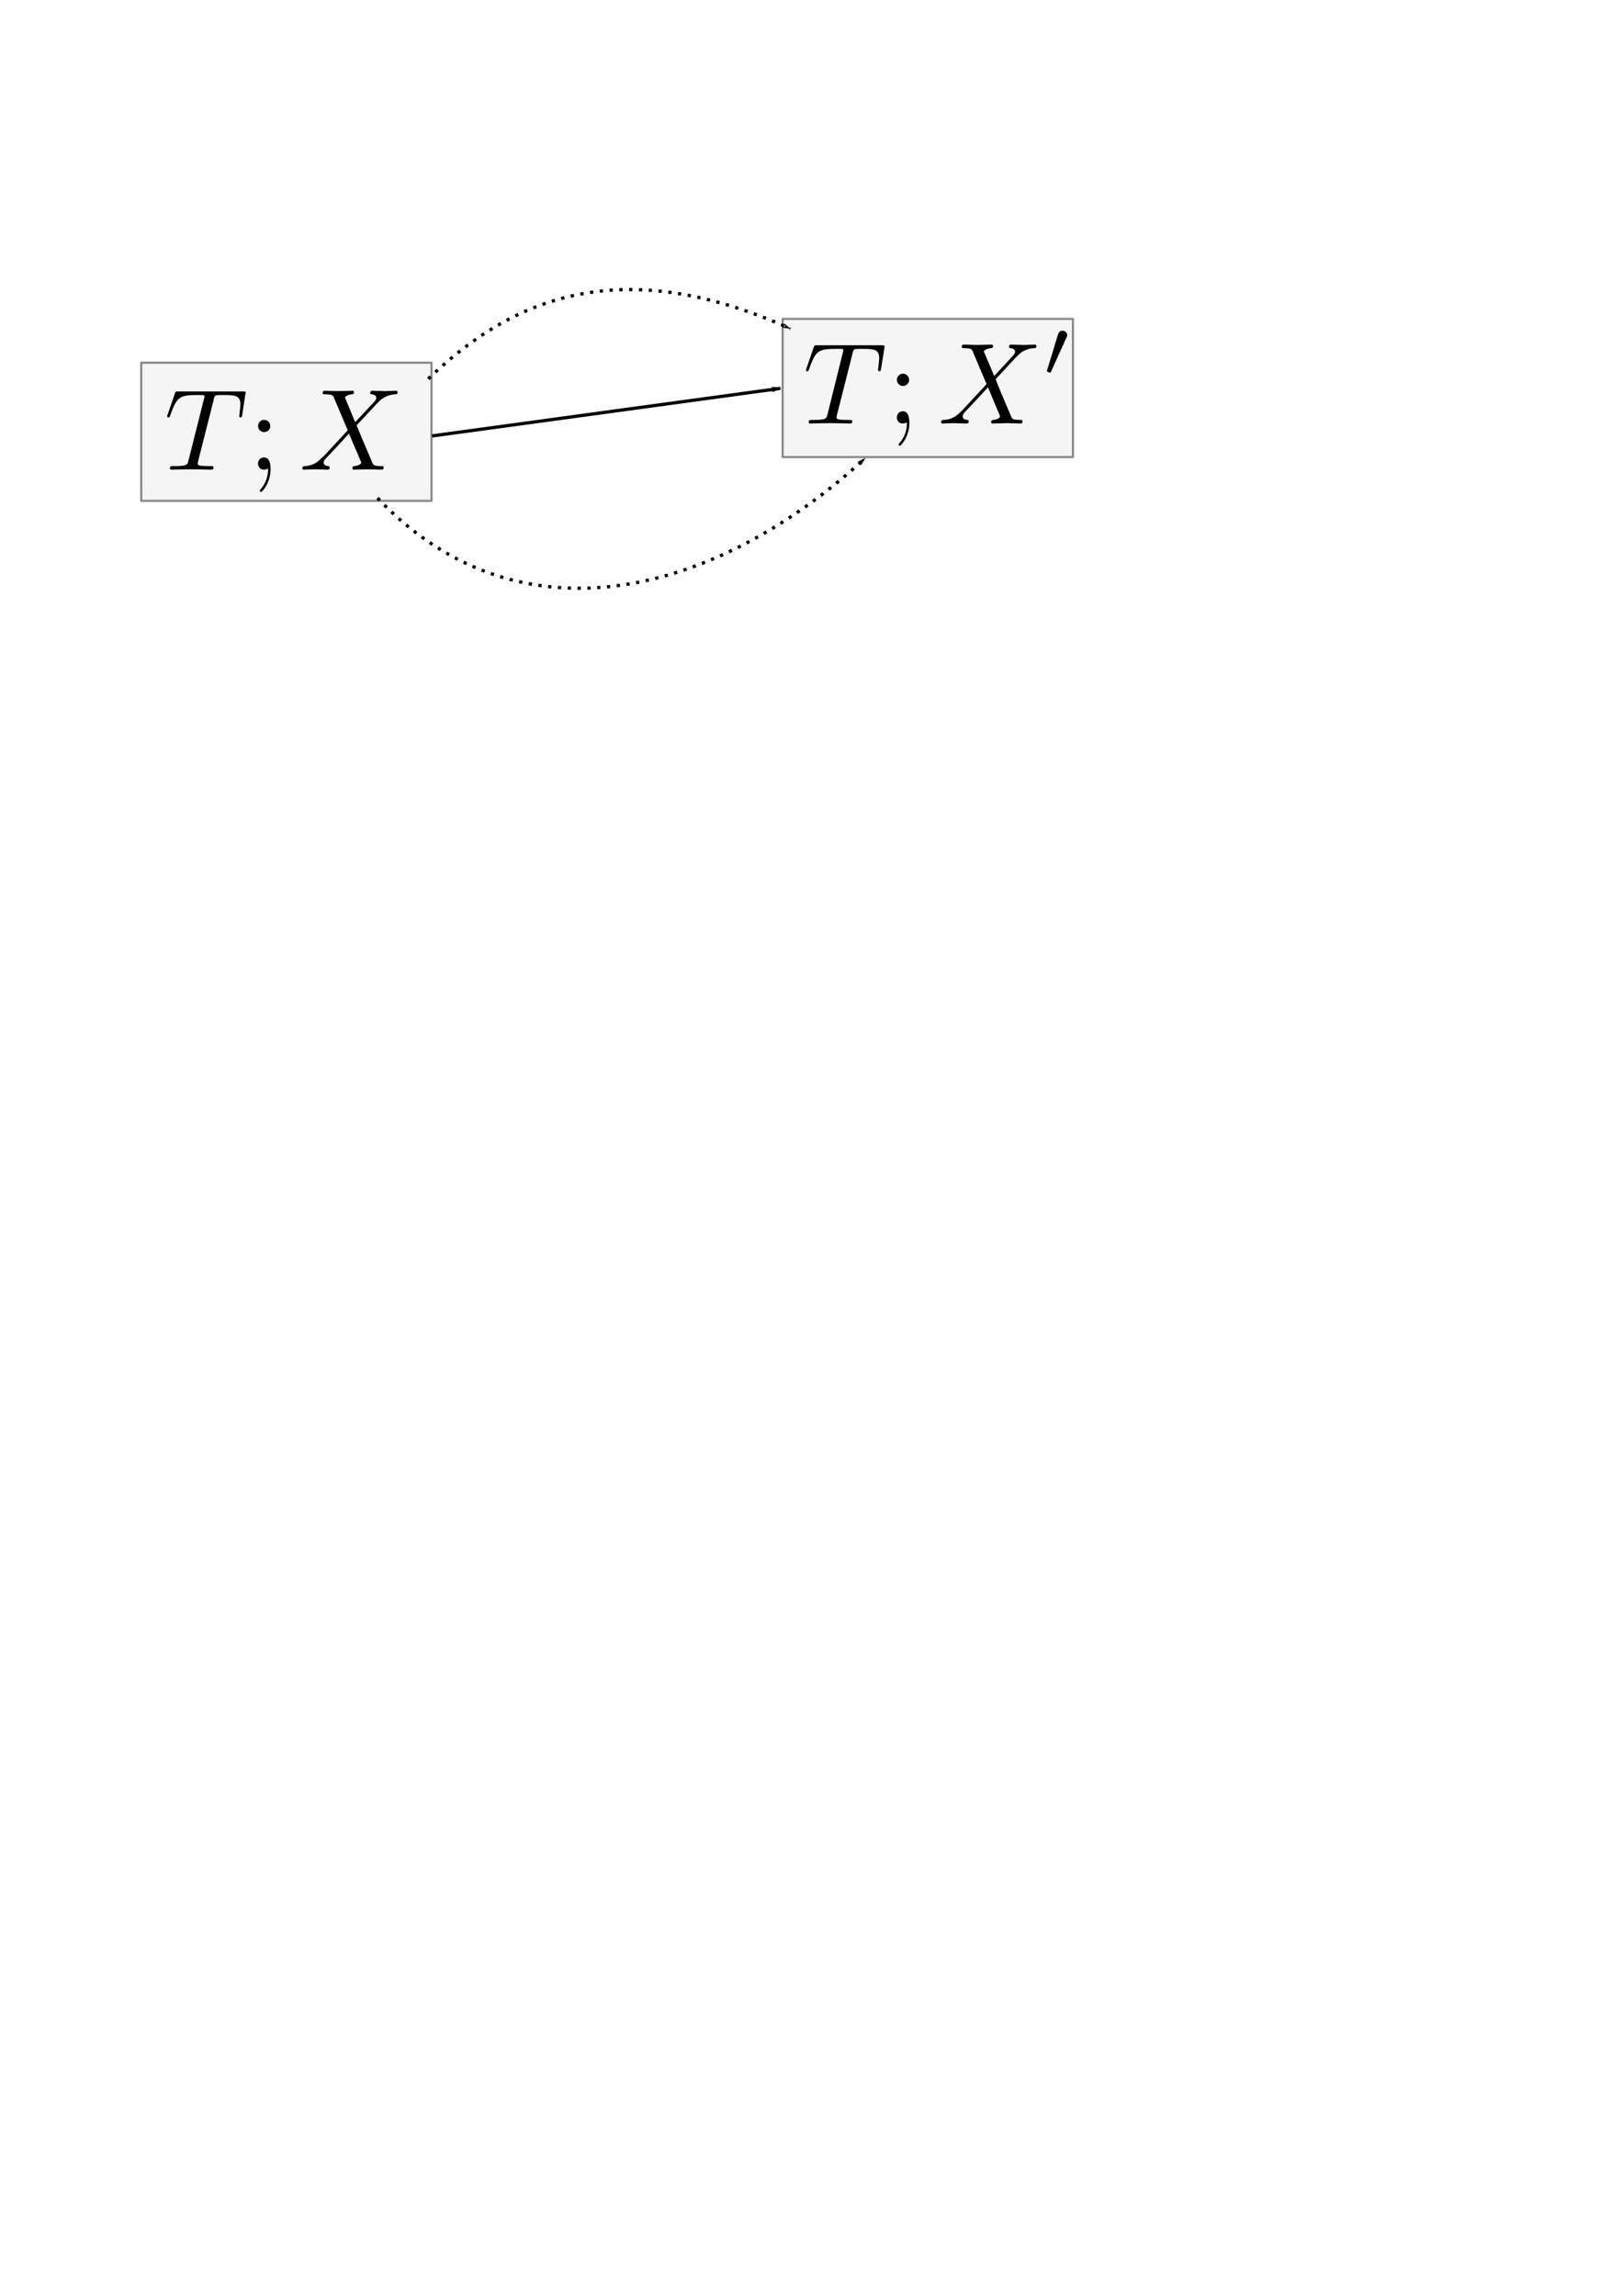 <?xml version="1.0" encoding="UTF-8" standalone="no"?>
<!-- Created with Inkscape (http://www.inkscape.org/) -->

<svg
   xmlns:dc="http://purl.org/dc/elements/1.1/"
   xmlns:cc="http://creativecommons.org/ns#"
   xmlns:rdf="http://www.w3.org/1999/02/22-rdf-syntax-ns#"
   xmlns:svg="http://www.w3.org/2000/svg"
   xmlns="http://www.w3.org/2000/svg"
   xmlns:sodipodi="http://sodipodi.sourceforge.net/DTD/sodipodi-0.dtd"
   xmlns:inkscape="http://www.inkscape.org/namespaces/inkscape"
   width="210mm"
   height="297mm"
   viewBox="0 0 744.094 1052.362"
   id="svg2"
   version="1.1"
   inkscape:version="0.91 r13725"
   sodipodi:docname="touousousa1.svg"
   inkscape:export-filename="/Users/maeno/Dropbox/la9/movingtext/TD/touonsousa1.png"
   inkscape:export-xdpi="200"
   inkscape:export-ydpi="200">
  <sodipodi:namedview
     id="base"
     pagecolor="#ffffff"
     bordercolor="#666666"
     borderopacity="1.0"
     inkscape:pageopacity="0.0"
     inkscape:pageshadow="2"
     inkscape:zoom="1.7209789"
     inkscape:cx="611.61743"
     inkscape:cy="768.43783"
     inkscape:document-units="px"
     inkscape:current-layer="layer1"
     showgrid="false"
     inkscape:window-width="2509"
     inkscape:window-height="1395"
     inkscape:window-x="51"
     inkscape:window-y="23"
     inkscape:window-maximized="1" />
  <defs
     id="defs4">
    <marker
       inkscape:isstock="true"
       style="overflow:visible;"
       id="marker4941"
       refX="0.0"
       refY="0.0"
       orient="auto"
       inkscape:stockid="Arrow1Lend">
      <path
         transform="scale(0.8) rotate(180) translate(12.5,0)"
         style="fill-rule:evenodd;stroke:#000000;stroke-width:1pt;stroke-opacity:1;fill:#000000;fill-opacity:1"
         d="M 0.0,0.0 L 5.0,-5.0 L -12.5,0.0 L 5.0,5.0 L 0.0,0.0 z "
         id="path4943" />
    </marker>
    <marker
       inkscape:collect="always"
       inkscape:stockid="Arrow1Lend"
       orient="auto"
       refY="0.0"
       refX="0.0"
       id="marker4551"
       style="overflow:visible;"
       inkscape:isstock="true">
      <path
         id="path4553"
         d="M 0.0,0.0 L 5.0,-5.0 L -12.5,0.0 L 5.0,5.0 L 0.0,0.0 z "
         style="fill-rule:evenodd;stroke:#000000;stroke-width:1pt;stroke-opacity:1;fill:#000000;fill-opacity:1"
         transform="scale(0.8) rotate(180) translate(12.5,0)" />
    </marker>
    <marker
       inkscape:isstock="true"
       style="overflow:visible;"
       id="Arrow1Lend"
       refX="0.0"
       refY="0.0"
       orient="auto"
       inkscape:stockid="Arrow1Lend"
       inkscape:collect="always">
      <path
         transform="scale(0.8) rotate(180) translate(12.5,0)"
         style="fill-rule:evenodd;stroke:#000000;stroke-width:1pt;stroke-opacity:1;fill:#000000;fill-opacity:1"
         d="M 0.0,0.0 L 5.0,-5.0 L -12.5,0.0 L 5.0,5.0 L 0.0,0.0 z "
         id="path4219" />
    </marker>
  </defs>
  <g
     id="layer1"
     inkscape:groupmode="layer"
     inkscape:label="レイヤー 1">
    <rect
       rx="0"
       style="opacity:1;fill:#f5f5f5 icc-color(Generic-CMYK-Profile, 0, 0, 0, 0);fill-opacity:1;fill-rule:nonzero;stroke:#898b8a icc-color(Generic-CMYK-Profile, 0, 0, 0, 0.5);stroke-width:1;stroke-linecap:butt;stroke-linejoin:round;stroke-miterlimit:4;stroke-dasharray:none;stroke-dashoffset:0;stroke-opacity:1"
       id="rect4208"
       width="133.079"
       height="63.333"
       x="358.823"
       y="146.181"
       ry="6.355" />
    <rect
       ry="6.355"
       y="166.251"
       x="64.755"
       height="63.333"
       width="133.079"
       id="rect4136"
       style="opacity:1;fill:#f5f5f5 icc-color(Generic-CMYK-Profile, 0, 0, 0, 0);fill-opacity:1;fill-rule:nonzero;stroke:#898b8a icc-color(Generic-CMYK-Profile, 0, 0, 0, 0.5);stroke-width:1;stroke-linecap:butt;stroke-linejoin:round;stroke-miterlimit:4;stroke-dasharray:none;stroke-dashoffset:0;stroke-opacity:1"
       rx="0" />
    <g
       id="g4144"
       transform="translate(-1002,-205.714)">
      <g
         word-spacing="normal"
         letter-spacing="normal"
         font-size-adjust="none"
         font-stretch="normal"
         font-weight="normal"
         font-variant="normal"
         font-style="normal"
         stroke-miterlimit="10.433"
         xml:space="preserve"
         transform="matrix(1.063,0,0,-1.063,-186.024,789.272)"
         id="content"
         style="font-style:normal;font-variant:normal;font-weight:normal;font-stretch:normal;letter-spacing:normal;word-spacing:normal;text-anchor:start;fill:none;fill-opacity:1;fill-rule:evenodd;stroke:#000000;stroke-linecap:butt;stroke-linejoin:miter;stroke-miterlimit:10.433;stroke-dasharray:none;stroke-dashoffset:0;stroke-opacity:1"><path
           id="path4147"
           d="m 1209.8,376.68 0,0.06 0,0.06 0,0.13 0.1,0.11 0,0.11 0,0.11 0,0.1 0.1,0.09 0,0.09 0,0.08 0.1,0.08 0,0.07 0,0.07 0,0.06 0.1,0.06 0,0.06 0,0.05 0.1,0.05 0,0.05 0,0.04 0.1,0.04 0,0.03 0,0.03 0.1,0.03 0,0.03 0.1,0.03 0,0.02 0,0.02 0.1,0.02 0,0.02 0.1,0.01 0,0.02 0.1,0.01 c 0.5,0.11 2.1,0.11 3.1,0.11 5.1,0 7.3,-0.2 7.3,-4.09 0,-0.74 -0.2,-2.69 -0.4,-3.99 0,-0.19 -0.1,-0.8 -0.1,-0.94 0,-0.29 0.1,-0.65 0.6,-0.65 0.5,0 0.6,0.4 0.7,1.15 l 1.3,8.66 c 0.1,0.2 0.2,0.7 0.2,0.86 0,0.55 -0.5,0.55 -1.4,0.55 l -27.6,0 c -1.2,0 -1.3,-0.07 -1.6,-1 l -3,-8.77 c -0.1,-0.11 -0.3,-0.8 -0.3,-0.91 0,-0.29 0.2,-0.54 0.6,-0.54 0.5,0 0.5,0.25 0.8,1.04 2.7,7.72 4,8.63 11.4,8.63 l 1.9,0 c 1.4,0 1.4,-0.2 1.4,-0.59 0,-0.32 -0.1,-0.91 -0.2,-1.05 l -6.7,-26.61 c -0.4,-1.84 -0.6,-2.39 -5.9,-2.39 -1.8,0 -2.1,0 -2.1,-0.95 0,-0.6 0.6,-0.6 0.9,-0.6 1.3,0 2.7,0.1 4.1,0.1 1.3,0 2.8,0.06 4.2,0.06 1.4,0 2.8,-0.06 4.1,-0.06 1.5,0 3,-0.1 4.4,-0.1 0.5,0 1.1,0 1.1,1 0,0.55 -0.4,0.55 -1.7,0.55 -1.3,0 -1.9,0 -3.2,0.09 -1.5,0.16 -1.9,0.3 -1.9,1.1 0,0.06 0,0.31 0.2,1.04 z"
           inkscape:connector-curvature="0"
           style="fill:#000000;stroke-width:0" /><path
           id="path4149"
           d="m 1234.2,365.27 0,0.14 -0.1,0.13 0,0.13 0,0.13 0,0.13 -0.1,0.12 0,0.13 0,0.12 -0.1,0.11 -0.1,0.12 0,0.11 -0.1,0.1 -0.1,0.11 0,0.1 -0.1,0.09 -0.1,0.09 -0.1,0.09 -0.1,0.09 -0.1,0.07 -0.1,0.08 -0.1,0.07 -0.1,0.06 -0.1,0.06 -0.2,0.05 -0.1,0.05 -0.1,0.04 -0.1,0.04 -0.2,0.03 -0.1,0.02 -0.1,0.02 -0.1,0.01 -0.2,0 c -1.4,0 -2.6,-1.19 -2.6,-2.64 0,-1.44 1.2,-2.64 2.6,-2.64 1.5,0 2.7,1.2 2.7,2.64 z"
           inkscape:connector-curvature="0"
           style="fill:#000000;stroke-width:0" /><path
           id="path4151"
           d="m 1233.2,346.99 0,-0.14 0,-0.15 0,-0.17 0,-0.18 0,-0.19 0,-0.2 0,-0.21 0,-0.23 -0.1,-0.24 0,-0.25 0,-0.25 0,-0.27 -0.1,-0.27 0,-0.29 -0.1,-0.29 -0.1,-0.29 -0.1,-0.31 0,-0.31 -0.1,-0.32 -0.2,-0.32 -0.1,-0.33 -0.1,-0.33 -0.2,-0.33 -0.1,-0.34 -0.2,-0.34 -0.2,-0.34 -0.2,-0.35 -0.2,-0.34 -0.2,-0.35 -0.3,-0.35 -0.3,-0.34 -0.3,-0.35 c -0.3,-0.39 -0.3,-0.5 -0.3,-0.64 0,-0.36 0.2,-0.55 0.5,-0.55 0.5,0 4.1,3.99 4.1,9.77 0,1.44 -0.1,5.12 -2.8,5.12 -1.7,0 -2.6,-1.34 -2.6,-2.64 0,-1.29 0.8,-2.64 2.6,-2.64 0.3,0 0.4,0 0.4,0.05 0.4,0.05 0.9,0.15 1.3,0.5 z"
           inkscape:connector-curvature="0"
           style="fill:#000000;stroke-width:0" /><path
           id="path4153"
           d="m 1270.8,366.93 -4.1,9.9 c -0.2,0.41 -0.3,0.6 -0.3,0.64 0,0.32 0.8,1.25 2.9,1.46 0.5,0.04 1,0.09 1,0.95 0,0.59 -0.6,0.59 -0.7,0.59 -2,0 -4.2,-0.15 -6.3,-0.15 -1.2,0 -4.3,0.15 -5.6,0.15 -0.3,0 -0.9,0 -0.9,-1 0,-0.54 0.5,-0.54 1.2,-0.54 3,0 3.3,-0.5 3.7,-1.6 l 5.9,-13.9 -10.5,-11.32 -0.7,-0.54 c -2.4,-2.64 -4.7,-3.44 -7.3,-3.58 -0.6,-0.05 -1.1,-0.05 -1.1,-1 0,-0.05 0,-0.55 0.7,-0.55 1.5,0 3.1,0.16 4.6,0.16 1.9,0 3.8,-0.16 5.6,-0.16 0.3,0 0.9,0 0.9,1 0,0.5 -0.5,0.55 -0.6,0.55 -0.4,0.05 -2,0.14 -2,1.55 0,0.79 0.8,1.59 1.4,2.23 l 5.1,5.39 4.4,4.88 5.1,-11.91 c 0.2,-0.55 0.2,-0.59 0.2,-0.7 0,-0.39 -0.9,-1.24 -2.9,-1.44 -0.5,-0.05 -0.9,-0.11 -0.9,-0.95 0,-0.6 0.5,-0.6 0.7,-0.6 1.4,0 4.9,0.16 6.3,0.16 1.2,0 4.2,-0.16 5.5,-0.16 0.3,0 1,0 1,0.95 0,0.6 -0.5,0.6 -1,0.6 -3.3,0.05 -3.4,0.2 -4.2,2.19 -2,4.64 -5.3,12.4 -6.5,15.39 3.4,3.5 8.7,9.42 10.2,10.81 1.5,1.2 3.4,2.39 6.4,2.55 0.6,0.04 1.1,0.04 1.1,1 0,0.04 0,0.54 -0.7,0.54 -1.5,0 -3.1,-0.15 -4.7,-0.15 -1.8,0 -3.7,0.15 -5.5,0.15 -0.3,0 -0.9,0 -0.9,-1 0,-0.34 0.2,-0.5 0.6,-0.54 0.4,-0.05 2,-0.16 2,-1.55 0,-0.7 -0.6,-1.34 -1,-1.8 z"
           inkscape:connector-curvature="0"
           style="fill:#000000;stroke-width:0" /></g>    </g>
    <g
       transform="translate(-701.575,-226.877)"
       id="g4177">
      <g
         style="font-style:normal;font-variant:normal;font-weight:normal;font-stretch:normal;letter-spacing:normal;word-spacing:normal;text-anchor:start;fill:none;fill-opacity:1;fill-rule:evenodd;stroke:#000000;stroke-linecap:butt;stroke-linejoin:miter;stroke-miterlimit:10.433;stroke-dasharray:none;stroke-dashoffset:0;stroke-opacity:1"
         id="g4179"
         transform="matrix(1.063,0,0,-1.063,-186.024,789.272)"
         xml:space="preserve"
         stroke-miterlimit="10.433"
         font-style="normal"
         font-variant="normal"
         font-weight="normal"
         font-stretch="normal"
         font-size-adjust="none"
         letter-spacing="normal"
         word-spacing="normal"><path
           style="fill:#000000;stroke-width:0"
           inkscape:connector-curvature="0"
           d="m 1202.7,376.68 0,0.06 0,0.06 0,0.13 0.1,0.11 0,0.11 0,0.11 0.1,0.1 0,0.09 0,0.09 0,0.08 0.1,0.08 0,0.07 0,0.07 0.1,0.06 0,0.06 0,0.06 0.1,0.05 0,0.05 0,0.05 0.1,0.04 0,0.04 0,0.03 0.1,0.03 0,0.03 0,0.03 0.1,0.03 0,0.02 0.1,0.02 0,0.02 0.1,0.02 0,0.01 0.1,0.02 0,0.01 c 0.5,0.11 2.1,0.11 3.2,0.11 5,0 7.2,-0.2 7.2,-4.09 0,-0.74 -0.2,-2.69 -0.4,-3.99 0,-0.19 -0.1,-0.8 -0.1,-0.94 0,-0.29 0.1,-0.65 0.6,-0.65 0.5,0 0.6,0.4 0.7,1.15 l 1.4,8.66 c 0,0.2 0.1,0.7 0.1,0.86 0,0.55 -0.5,0.55 -1.4,0.55 l -27.6,0 c -1.2,0 -1.3,-0.07 -1.6,-1 l -3,-8.77 c -0.1,-0.11 -0.3,-0.8 -0.3,-0.91 0,-0.29 0.2,-0.54 0.6,-0.54 0.5,0 0.5,0.25 0.8,1.04 2.7,7.72 4,8.63 11.4,8.63 l 1.9,0 c 1.4,0 1.4,-0.2 1.4,-0.59 0,-0.32 -0.1,-0.91 -0.2,-1.05 l -6.6,-26.61 c -0.5,-1.84 -0.6,-2.39 -6,-2.39 -1.8,0 -2.1,0 -2.1,-0.95 0,-0.6 0.6,-0.6 0.9,-0.6 1.3,0 2.7,0.1 4.1,0.1 1.4,0 2.8,0.06 4.2,0.06 1.4,0 2.8,-0.06 4.2,-0.06 1.4,0 2.9,-0.1 4.3,-0.1 0.5,0 1.1,0 1.1,1 0,0.55 -0.4,0.55 -1.7,0.55 -1.3,0 -1.9,0 -3.2,0.09 -1.5,0.16 -1.9,0.3 -1.9,1.1 0,0.06 0,0.31 0.2,1.04 z"
           id="path4181" /><path
           style="fill:#000000;stroke-width:0"
           inkscape:connector-curvature="0"
           d="m 1227.1,365.27 0,0.14 0,0.13 -0.1,0.13 0,0.13 0,0.13 0,0.12 -0.1,0.13 0,0.12 -0.1,0.11 0,0.12 -0.1,0.11 -0.1,0.1 0,0.11 -0.1,0.1 -0.1,0.09 -0.1,0.09 -0.1,0.09 -0.1,0.09 -0.1,0.07 -0.1,0.08 -0.1,0.07 -0.1,0.06 -0.1,0.06 -0.1,0.05 -0.2,0.05 -0.1,0.04 -0.1,0.04 -0.1,0.03 -0.2,0.02 -0.1,0.02 -0.1,0.01 -0.2,0 c -1.4,0 -2.6,-1.19 -2.6,-2.64 0,-1.44 1.2,-2.64 2.6,-2.64 1.5,0 2.7,1.2 2.7,2.64 z"
           id="path4183" /><path
           style="fill:#000000;stroke-width:0"
           inkscape:connector-curvature="0"
           d="m 1226.1,346.99 0,-0.14 0,-0.15 0,-0.17 0,-0.18 0,-0.19 0,-0.2 0,-0.21 0,-0.23 0,-0.24 -0.1,-0.25 0,-0.25 0,-0.27 -0.1,-0.27 0,-0.29 -0.1,-0.29 -0.1,-0.29 0,-0.31 -0.1,-0.31 -0.1,-0.32 -0.1,-0.32 -0.2,-0.33 -0.1,-0.33 -0.1,-0.33 -0.2,-0.34 -0.2,-0.34 -0.2,-0.34 -0.2,-0.35 -0.2,-0.34 -0.2,-0.35 -0.3,-0.35 -0.3,-0.34 -0.3,-0.35 c -0.3,-0.39 -0.3,-0.5 -0.3,-0.64 0,-0.36 0.2,-0.55 0.5,-0.55 0.5,0 4.1,3.99 4.1,9.77 0,1.44 -0.1,5.12 -2.8,5.12 -1.7,0 -2.6,-1.34 -2.6,-2.64 0,-1.29 0.8,-2.64 2.6,-2.64 0.3,0 0.4,0 0.4,0.05 0.4,0.05 0.9,0.15 1.3,0.5 z"
           id="path4185" /><path
           style="fill:#000000;stroke-width:0"
           inkscape:connector-curvature="0"
           d="m 1263.8,366.93 -4.2,9.9 c -0.2,0.41 -0.3,0.6 -0.3,0.64 0,0.32 0.9,1.25 3,1.46 0.5,0.04 1,0.09 1,0.95 0,0.59 -0.6,0.59 -0.8,0.59 -2,0 -4.2,-0.15 -6.3,-0.15 -1.2,0 -4.3,0.15 -5.5,0.15 -0.3,0 -0.9,0 -0.9,-1 0,-0.54 0.4,-0.54 1.1,-0.54 3,0 3.3,-0.5 3.7,-1.6 l 5.9,-13.9 -10.5,-11.32 -0.6,-0.54 c -2.5,-2.64 -4.8,-3.44 -7.4,-3.58 -0.6,-0.05 -1.1,-0.05 -1.1,-1 0,-0.05 0,-0.55 0.7,-0.55 1.5,0 3.1,0.16 4.7,0.16 1.8,0 3.8,-0.16 5.5,-0.16 0.4,0 1,0 1,1 0,0.5 -0.6,0.55 -0.6,0.55 -0.5,0.05 -2,0.14 -2,1.55 0,0.79 0.7,1.59 1.3,2.23 l 5.1,5.39 4.5,4.88 5,-11.91 c 0.2,-0.55 0.2,-0.59 0.2,-0.7 0,-0.39 -0.9,-1.24 -2.9,-1.44 -0.5,-0.05 -0.9,-0.11 -0.9,-0.95 0,-0.6 0.5,-0.6 0.7,-0.6 1.4,0 4.9,0.16 6.3,0.16 1.2,0 4.3,-0.16 5.5,-0.16 0.4,0 1,0 1,0.95 0,0.6 -0.5,0.6 -0.9,0.6 -3.4,0.05 -3.5,0.2 -4.3,2.19 -2,4.64 -5.3,12.4 -6.4,15.39 3.4,3.5 8.6,9.42 10.2,10.81 1.4,1.2 3.3,2.39 6.3,2.55 0.7,0.04 1.1,0.04 1.1,1 0,0.04 0,0.54 -0.7,0.54 -1.5,0 -3.1,-0.15 -4.6,-0.15 -1.9,0 -3.8,0.15 -5.6,0.15 -0.3,0 -0.9,0 -0.9,-1 0,-0.34 0.2,-0.5 0.6,-0.54 0.4,-0.05 2,-0.16 2,-1.55 0,-0.7 -0.6,-1.34 -1,-1.8 z"
           id="path4187" /><path
           style="fill:#000000;stroke-width:0"
           inkscape:connector-curvature="0"
           d="m 1294.9,383.41 0.1,0.06 0,0.05 0,0.05 0,0.05 0.1,0.04 0,0.05 0,0.04 0,0.05 0,0.04 0,0.04 0.1,0.04 0,0.03 0,0.04 0,0.03 0,0.04 0,0.03 0,0.03 0,0.03 0,0.04 0,0.02 0,0.03 0,0.03 0,0.03 0.1,0.03 0,0.05 0,0.05 0,0.05 0,0.04 c 0,1.08 -1,1.93 -2.1,1.93 -1.3,0 -1.7,-1.1 -1.9,-1.65 l -4.6,-15.09 c 0,-0.06 -0.2,-0.51 -0.2,-0.56 0,-0.41 1.1,-0.77 1.4,-0.77 0.2,0 0.3,0.08 0.5,0.6 z"
           id="path4189" /></g>    </g>
    <path
       inkscape:connector-curvature="0"
       id="path4210"
       d="M 198.081,199.827 357.768,178.012"
       style="fill:none;fill-rule:evenodd;stroke:#000000;stroke-width:1.5;stroke-linecap:butt;stroke-linejoin:miter;stroke-opacity:1;stroke-miterlimit:4;stroke-dasharray:none;marker-end:url(#Arrow1Lend)" />
    <path
       style="fill:none;fill-rule:evenodd;stroke:#000000;stroke-width:1.5;stroke-linecap:butt;stroke-linejoin:miter;stroke-miterlimit:4;stroke-dasharray:1.5,3;stroke-opacity:1;marker-end:url(#marker4551);stroke-dashoffset:0"
       d="m 196.338,173.679 c 36.11,-34.778 85.565,-59.361 166.079,-22.977"
       id="path4549"
       inkscape:connector-curvature="0"
       sodipodi:nodetypes="cc" />
    <path
       sodipodi:nodetypes="cc"
       inkscape:connector-curvature="0"
       id="path4939"
       d="m 173.096,228.299 c 65.993,69.534 157.102,43.124 223.604,-18.329"
       style="fill:none;fill-rule:evenodd;stroke:#000000;stroke-width:1.5;stroke-linecap:butt;stroke-linejoin:miter;stroke-miterlimit:4;stroke-dasharray:1.5, 3;stroke-dashoffset:0;stroke-opacity:1;marker-end:url(#marker4941)" />
  </g>
</svg>
